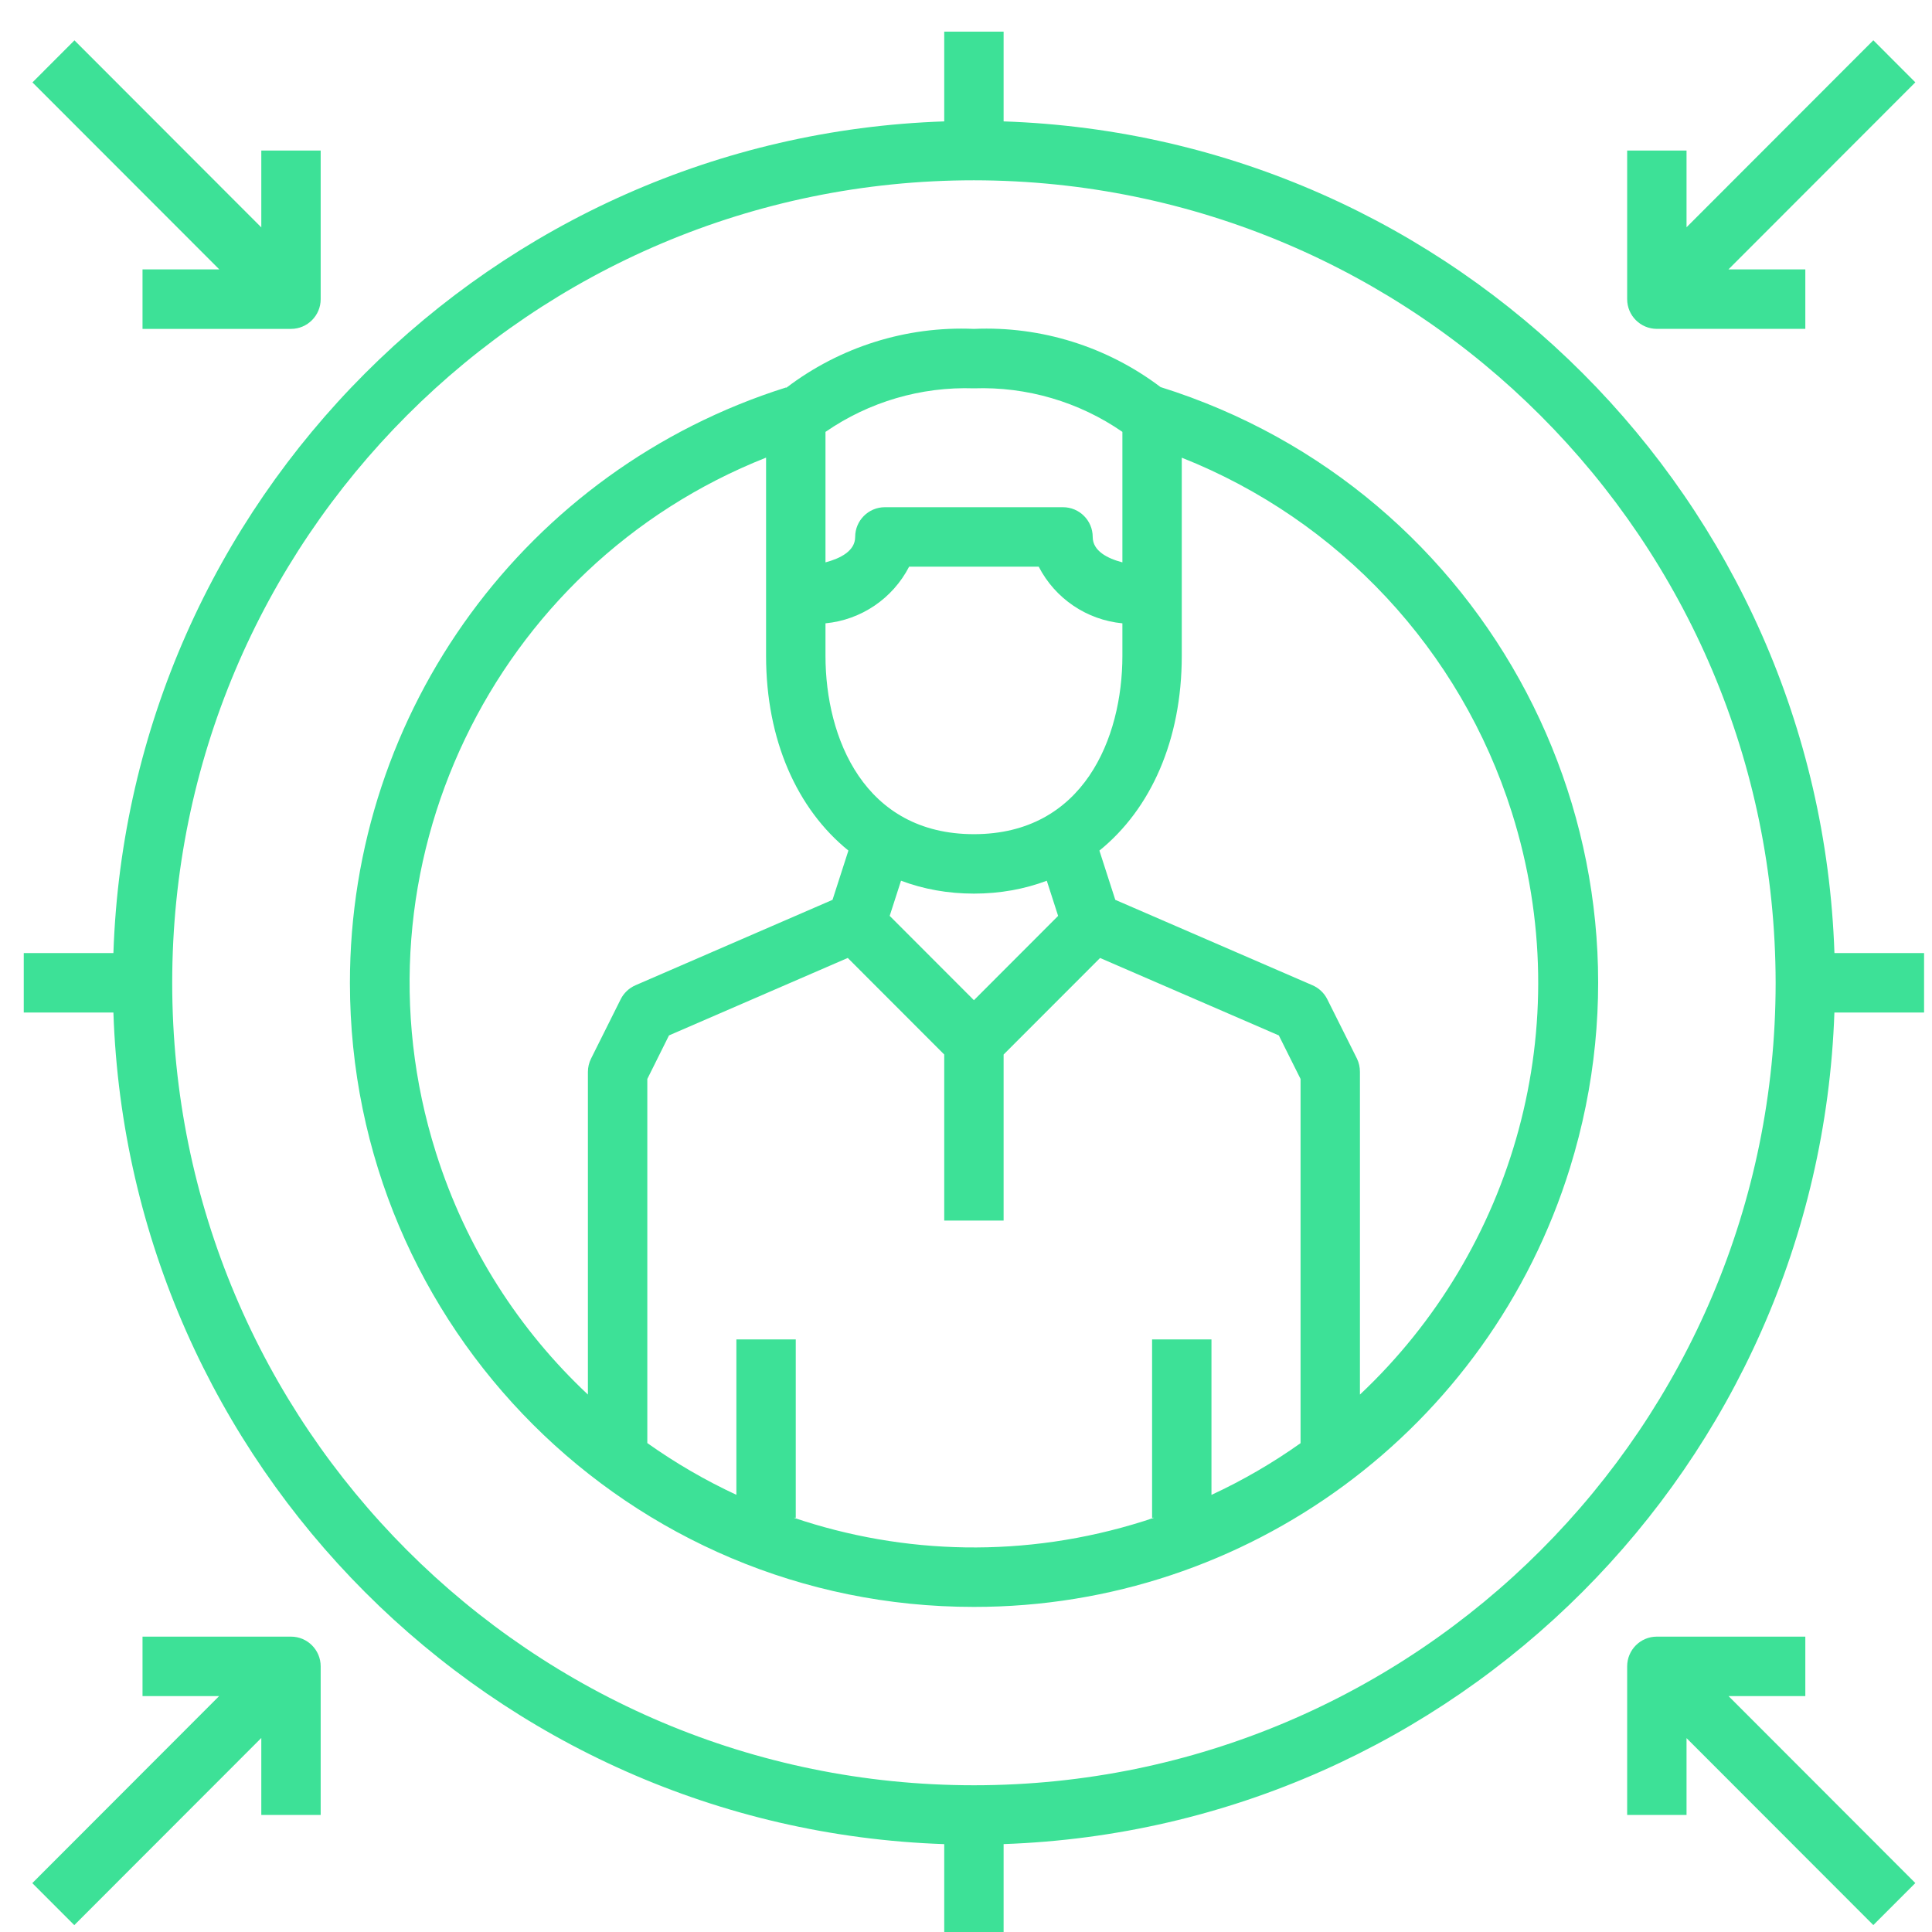 <svg width="60" height="60" viewBox="0 0 60 60" fill="none" xmlns="http://www.w3.org/2000/svg">
<g clip-path="url(#clip0)">
<path d="M56.97 29.598C56.494 15.548 45.204 4.246 31.168 3.77V0.983H29.324V3.77C15.288 4.246 3.998 15.548 3.522 29.598H0.738V31.444H3.522C3.998 45.493 15.288 56.795 29.324 57.271V60.058H31.168V57.27C45.196 56.778 56.478 45.486 56.969 31.444H59.754V29.598H56.97ZM30.246 55.443C16.495 55.443 5.348 44.285 5.348 30.521C5.348 16.756 16.495 5.599 30.246 5.599C43.99 5.614 55.128 16.763 55.144 30.521C55.144 44.285 43.997 55.443 30.246 55.443Z" fill="#3DE197"/>
<path d="M36.042 12.021C34.382 10.766 32.334 10.123 30.246 10.214C28.145 10.123 26.084 10.774 24.418 12.044L24.415 12.032C16.346 14.576 10.861 22.068 10.867 30.535C10.875 41.24 19.551 49.912 30.246 49.904C38.736 49.912 46.24 44.383 48.757 36.267C51.923 26.056 46.231 15.21 36.042 12.021ZM25.636 13.413C26.988 12.479 28.604 12.005 30.246 12.06C31.888 12.004 33.505 12.478 34.857 13.412V17.465C34.396 17.344 33.935 17.113 33.935 16.675C33.935 16.166 33.522 15.752 33.013 15.752H27.48C26.971 15.752 26.558 16.166 26.558 16.675C26.558 17.113 26.096 17.343 25.636 17.465V13.413ZM25.636 19.358C26.744 19.252 27.723 18.589 28.234 17.598H32.258C32.769 18.589 33.748 19.252 34.857 19.358V20.367C34.857 22.922 33.649 25.906 30.246 25.906C26.843 25.906 25.636 22.922 25.636 20.367V19.358ZM32.861 28.444L30.246 31.062L27.63 28.443L27.982 27.351C28.674 27.612 29.434 27.752 30.246 27.752C31.058 27.752 31.817 27.612 32.509 27.352L32.861 28.444ZM19.277 31.031L18.355 32.877C18.291 33.005 18.258 33.147 18.258 33.29V43.309C16.135 41.319 14.477 38.773 13.539 35.798C10.75 26.963 15.313 17.565 23.791 14.212V18.521V20.367C23.791 22.984 24.754 25.125 26.348 26.415L25.855 27.945L19.738 30.597C19.538 30.683 19.375 30.837 19.277 31.031ZM40.39 44.819C39.529 45.43 38.606 45.969 37.623 46.425V41.597H35.779V47.135H35.836C35.732 47.17 35.628 47.206 35.523 47.239C31.837 48.404 28.053 48.286 24.651 47.135H24.713V41.597H22.869V46.423C21.901 45.973 20.975 45.435 20.103 44.816V33.508L20.776 32.156L26.328 29.75L29.324 32.749V37.905H31.168V32.749L34.164 29.751L39.715 32.156L40.39 33.508V44.819ZM42.234 43.31V33.29C42.235 33.147 42.204 33.006 42.142 32.877L41.219 31.031C41.122 30.837 40.958 30.683 40.758 30.597L34.636 27.945L34.143 26.416C35.738 25.126 36.701 22.985 36.701 20.367V18.521V14.214C41.578 16.148 45.358 20.182 46.952 25.233C49.049 31.877 46.989 38.839 42.234 43.31Z" fill="#3DE197"/>
<path d="M8.115 4.675V7.062L2.312 1.253L1.008 2.559L6.811 8.367H4.426V10.214H9.037C9.546 10.214 9.959 9.8 9.959 9.291V4.675H8.115Z" fill="#3DE197"/>
<path d="M59.482 2.557L58.178 1.251L52.377 7.058V4.675H50.533V9.29C50.533 9.8 50.946 10.213 51.455 10.213H56.066V8.367H53.678L59.482 2.557Z" fill="#3DE197"/>
<path d="M9.037 50.827H4.426V52.673H6.806L1.003 58.482L2.307 59.787L8.115 53.974V56.365H9.959V51.75C9.959 51.24 9.546 50.827 9.037 50.827Z" fill="#3DE197"/>
<path d="M53.681 52.673H56.066V50.827H51.455C50.946 50.827 50.533 51.24 50.533 51.75V56.365H52.377V53.979L58.178 59.785L59.482 58.48L53.681 52.673Z" fill="#3DE197"/>
</g>
<defs>
<clipPath id="clip0">
<rect width="60" height="60" fill="white"/>
</clipPath>
</defs>
</svg>
